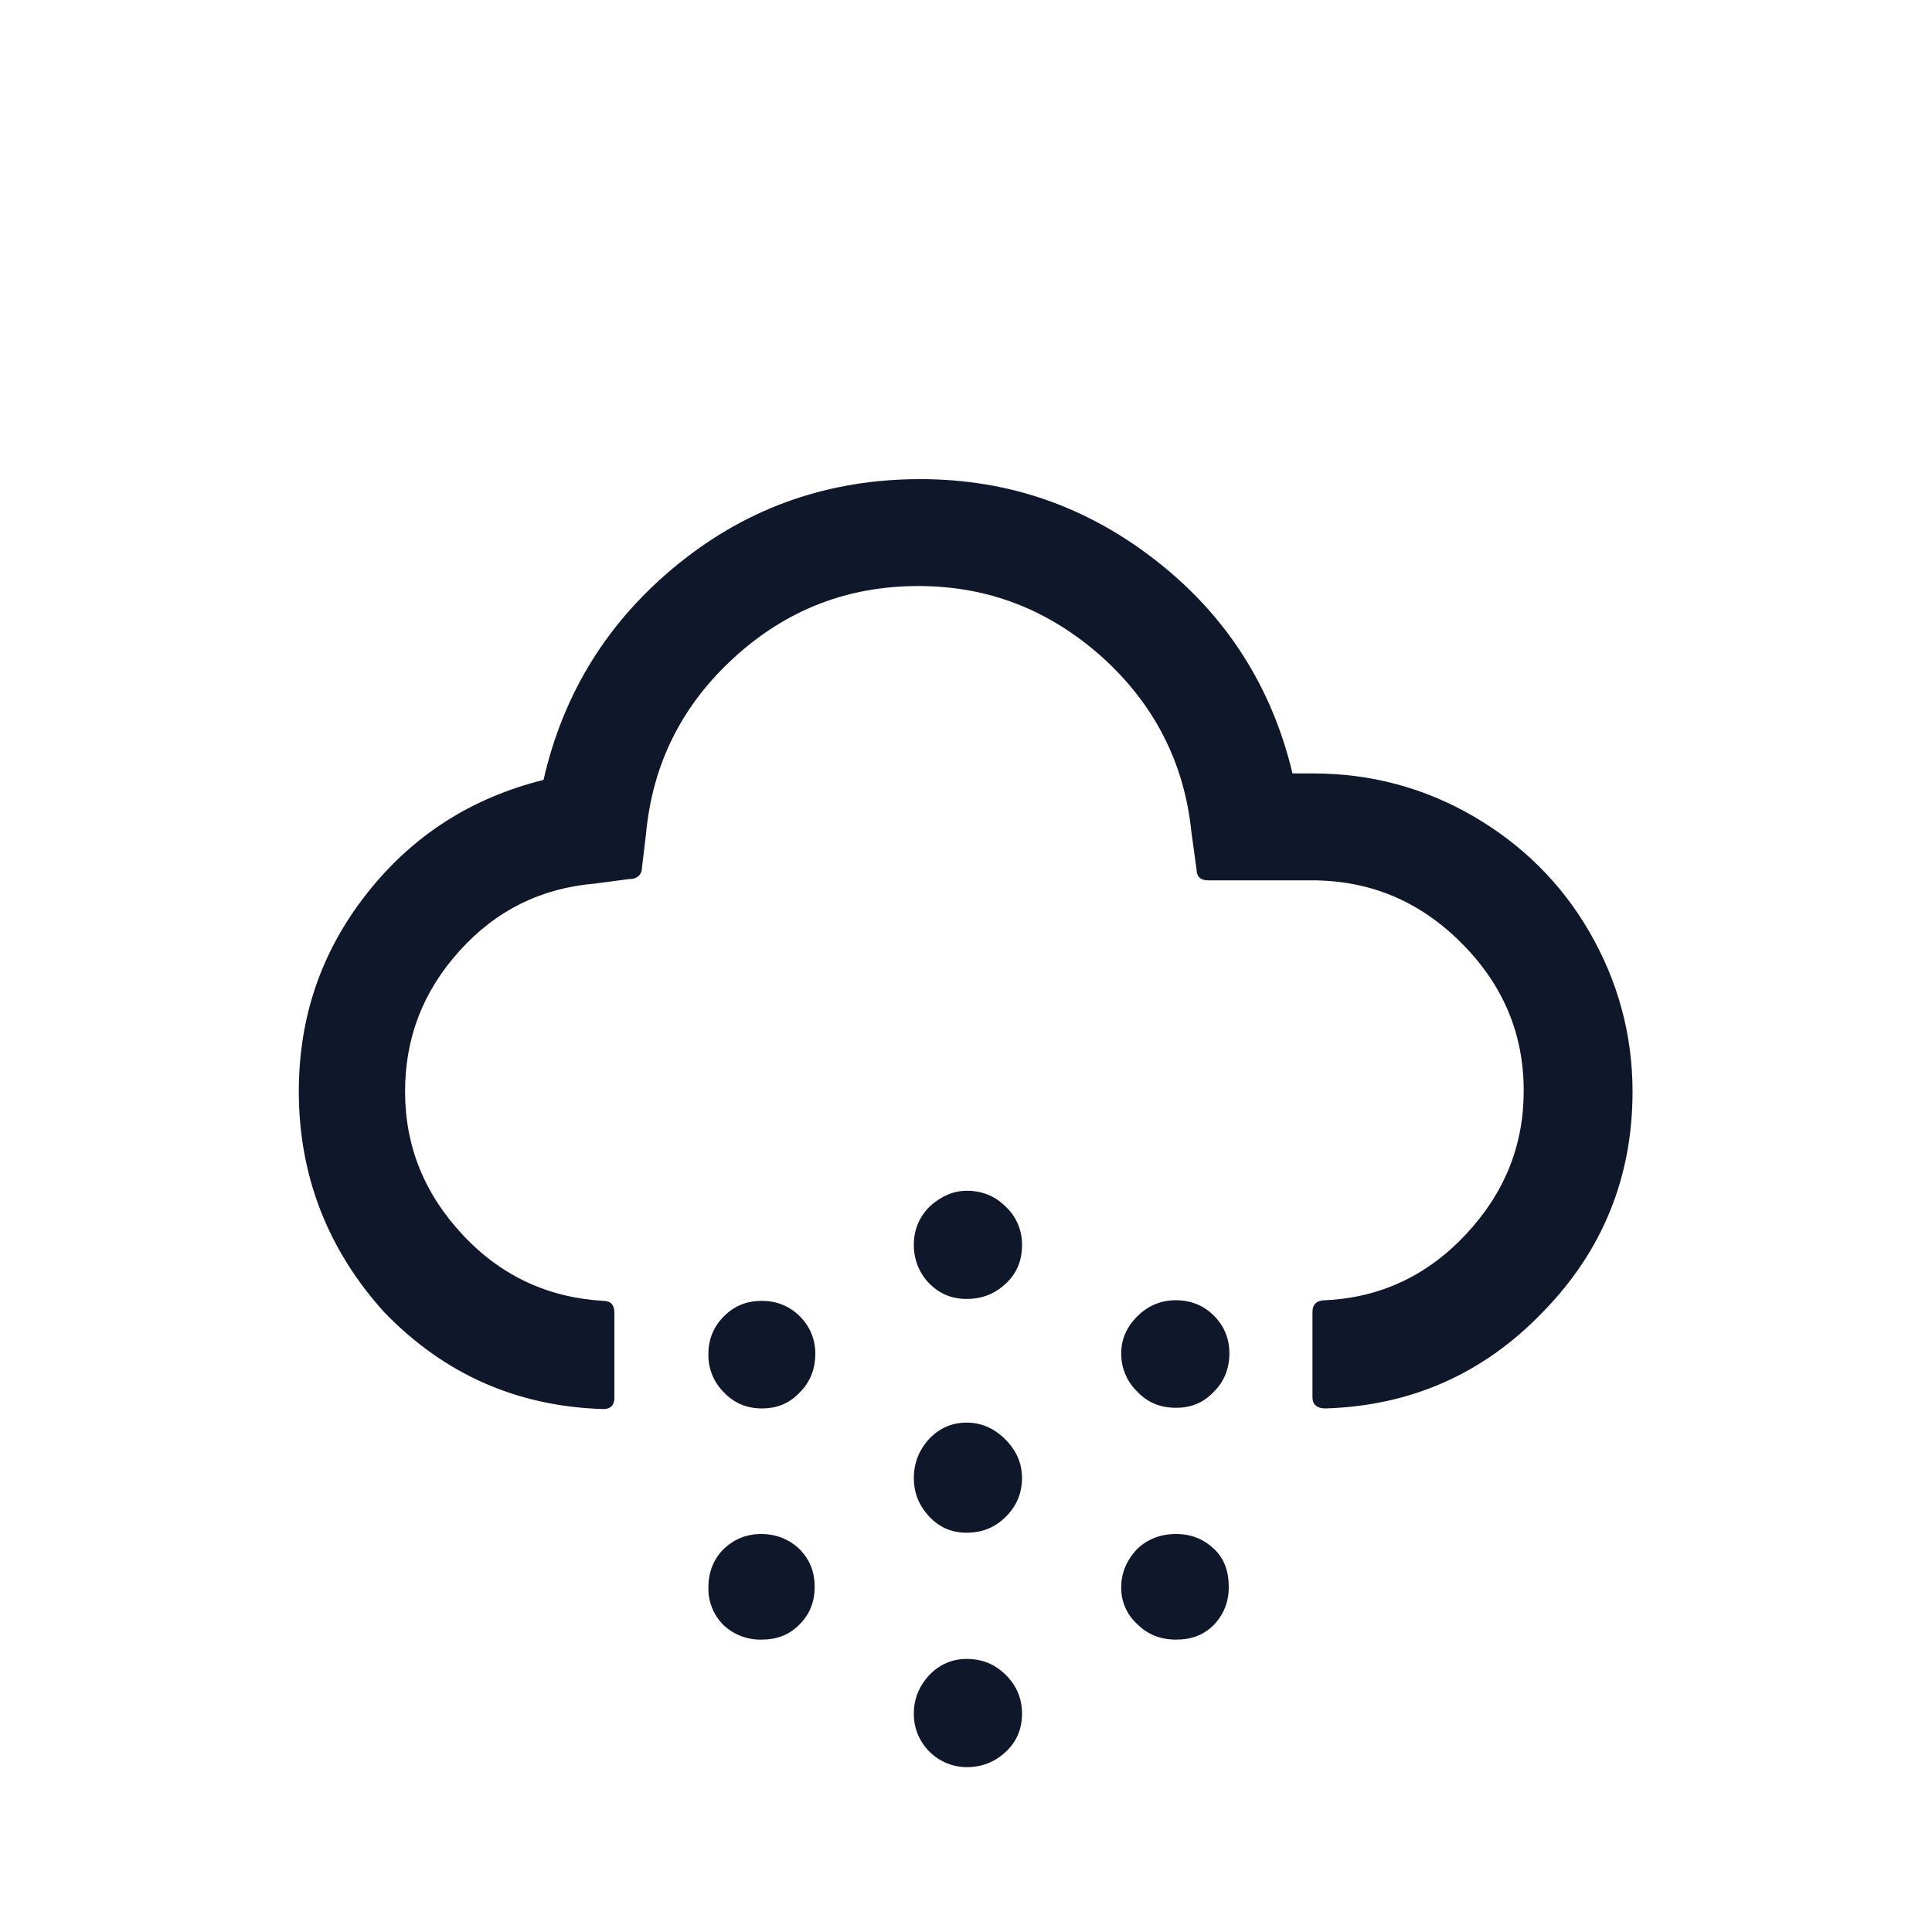 <svg width="24" height="24" viewBox="0 0 24 24" fill="none" xmlns="http://www.w3.org/2000/svg">
  <path
    d="M3.712 13.56C3.712 12.632 3.992 11.816 4.56 11.096C5.128 10.376 5.856 9.912 6.752 9.688C7 8.6 7.56 7.704 8.432 7C9.304 6.296 10.304 5.952 11.432 5.952C12.536 5.952 13.512 6.296 14.376 6.976C15.24 7.656 15.8 8.536 16.056 9.608H16.312C17.024 9.608 17.688 9.784 18.296 10.136C18.904 10.488 19.392 10.968 19.744 11.576C20.096 12.184 20.28 12.848 20.28 13.56C20.28 14.616 19.912 15.536 19.168 16.296C18.432 17.064 17.528 17.464 16.464 17.496C16.36 17.496 16.304 17.448 16.304 17.36V16.296C16.304 16.2 16.36 16.152 16.464 16.152C17.144 16.12 17.728 15.848 18.208 15.336C18.688 14.824 18.928 14.232 18.928 13.552C18.928 12.84 18.672 12.232 18.152 11.712C17.632 11.192 17.016 10.936 16.296 10.936H15.008C14.912 10.936 14.864 10.888 14.864 10.8L14.8 10.336C14.712 9.472 14.336 8.744 13.688 8.16C13.032 7.576 12.28 7.28 11.408 7.28C10.528 7.28 9.768 7.576 9.12 8.168C8.472 8.76 8.104 9.488 8.024 10.368L7.976 10.768C7.976 10.864 7.92 10.92 7.816 10.92L7.392 10.976C6.728 11.032 6.168 11.304 5.712 11.808C5.256 12.312 5.032 12.888 5.032 13.56C5.032 14.24 5.272 14.832 5.752 15.344C6.232 15.856 6.816 16.12 7.496 16.16C7.584 16.16 7.632 16.208 7.632 16.304V17.368C7.632 17.456 7.584 17.504 7.496 17.504C6.424 17.472 5.52 17.072 4.776 16.304C4.08 15.536 3.712 14.616 3.712 13.56V13.56ZM8.8 16.816C8.8 16.64 8.864 16.48 8.992 16.352C9.12 16.224 9.272 16.16 9.464 16.16C9.648 16.16 9.808 16.224 9.936 16.352C10.064 16.48 10.128 16.64 10.128 16.816C10.128 17.008 10.064 17.168 9.936 17.296C9.808 17.432 9.656 17.496 9.464 17.496C9.28 17.496 9.12 17.432 8.992 17.296C8.929 17.233 8.879 17.158 8.846 17.076C8.813 16.993 8.798 16.905 8.8 16.816V16.816ZM8.8 19.72C8.8 19.528 8.864 19.368 8.992 19.24C9.12 19.12 9.272 19.056 9.456 19.056C9.64 19.056 9.8 19.12 9.928 19.24C10.056 19.368 10.12 19.52 10.12 19.712C10.12 19.904 10.056 20.056 9.928 20.184C9.8 20.312 9.648 20.368 9.456 20.368C9.281 20.371 9.111 20.305 8.984 20.184C8.924 20.123 8.876 20.05 8.845 19.971C8.813 19.891 8.798 19.806 8.8 19.72V19.72ZM11.352 18.36C11.352 18.176 11.416 18.008 11.552 17.864C11.68 17.736 11.832 17.672 12.008 17.672C12.192 17.672 12.352 17.744 12.488 17.88C12.624 18.016 12.696 18.176 12.696 18.36C12.696 18.544 12.632 18.704 12.496 18.84C12.36 18.976 12.2 19.04 12.008 19.04C11.824 19.04 11.672 18.976 11.544 18.84C11.416 18.704 11.352 18.544 11.352 18.36V18.36ZM11.352 15.464C11.352 15.28 11.416 15.12 11.552 14.984C11.696 14.856 11.848 14.792 12.008 14.792C12.2 14.792 12.36 14.856 12.496 14.992C12.561 15.054 12.613 15.128 12.647 15.211C12.681 15.293 12.698 15.383 12.696 15.472C12.696 15.656 12.632 15.816 12.496 15.944C12.36 16.072 12.2 16.136 12.008 16.136C11.824 16.136 11.672 16.072 11.544 15.944C11.419 15.816 11.35 15.643 11.352 15.464ZM11.352 21.288C11.352 21.104 11.416 20.944 11.552 20.8C11.68 20.672 11.832 20.608 12.008 20.608C12.2 20.608 12.36 20.672 12.496 20.808C12.632 20.944 12.696 21.104 12.696 21.288C12.696 21.472 12.632 21.632 12.496 21.76C12.36 21.888 12.2 21.952 12.008 21.952C11.921 21.952 11.835 21.934 11.756 21.901C11.676 21.867 11.603 21.818 11.542 21.756C11.481 21.694 11.433 21.621 11.4 21.541C11.368 21.461 11.351 21.375 11.352 21.288V21.288ZM13.928 16.816C13.928 16.64 13.992 16.488 14.128 16.352C14.264 16.216 14.424 16.152 14.608 16.152C14.792 16.152 14.952 16.216 15.08 16.344C15.208 16.472 15.272 16.632 15.272 16.808C15.272 17 15.208 17.16 15.08 17.288C14.952 17.424 14.8 17.488 14.608 17.488C14.416 17.488 14.256 17.424 14.128 17.288C14.065 17.227 14.014 17.154 13.98 17.073C13.945 16.991 13.928 16.904 13.928 16.816ZM13.928 19.72C13.928 19.544 13.992 19.384 14.128 19.24C14.256 19.12 14.416 19.056 14.608 19.056C14.8 19.056 14.952 19.12 15.08 19.24C15.208 19.36 15.264 19.52 15.264 19.712C15.264 19.904 15.2 20.056 15.08 20.184C14.952 20.312 14.8 20.368 14.608 20.368C14.416 20.368 14.256 20.304 14.128 20.176C14.064 20.119 14.013 20.048 13.979 19.97C13.944 19.891 13.927 19.806 13.928 19.72V19.72Z"
    fill="#0f172a" />
</svg>
